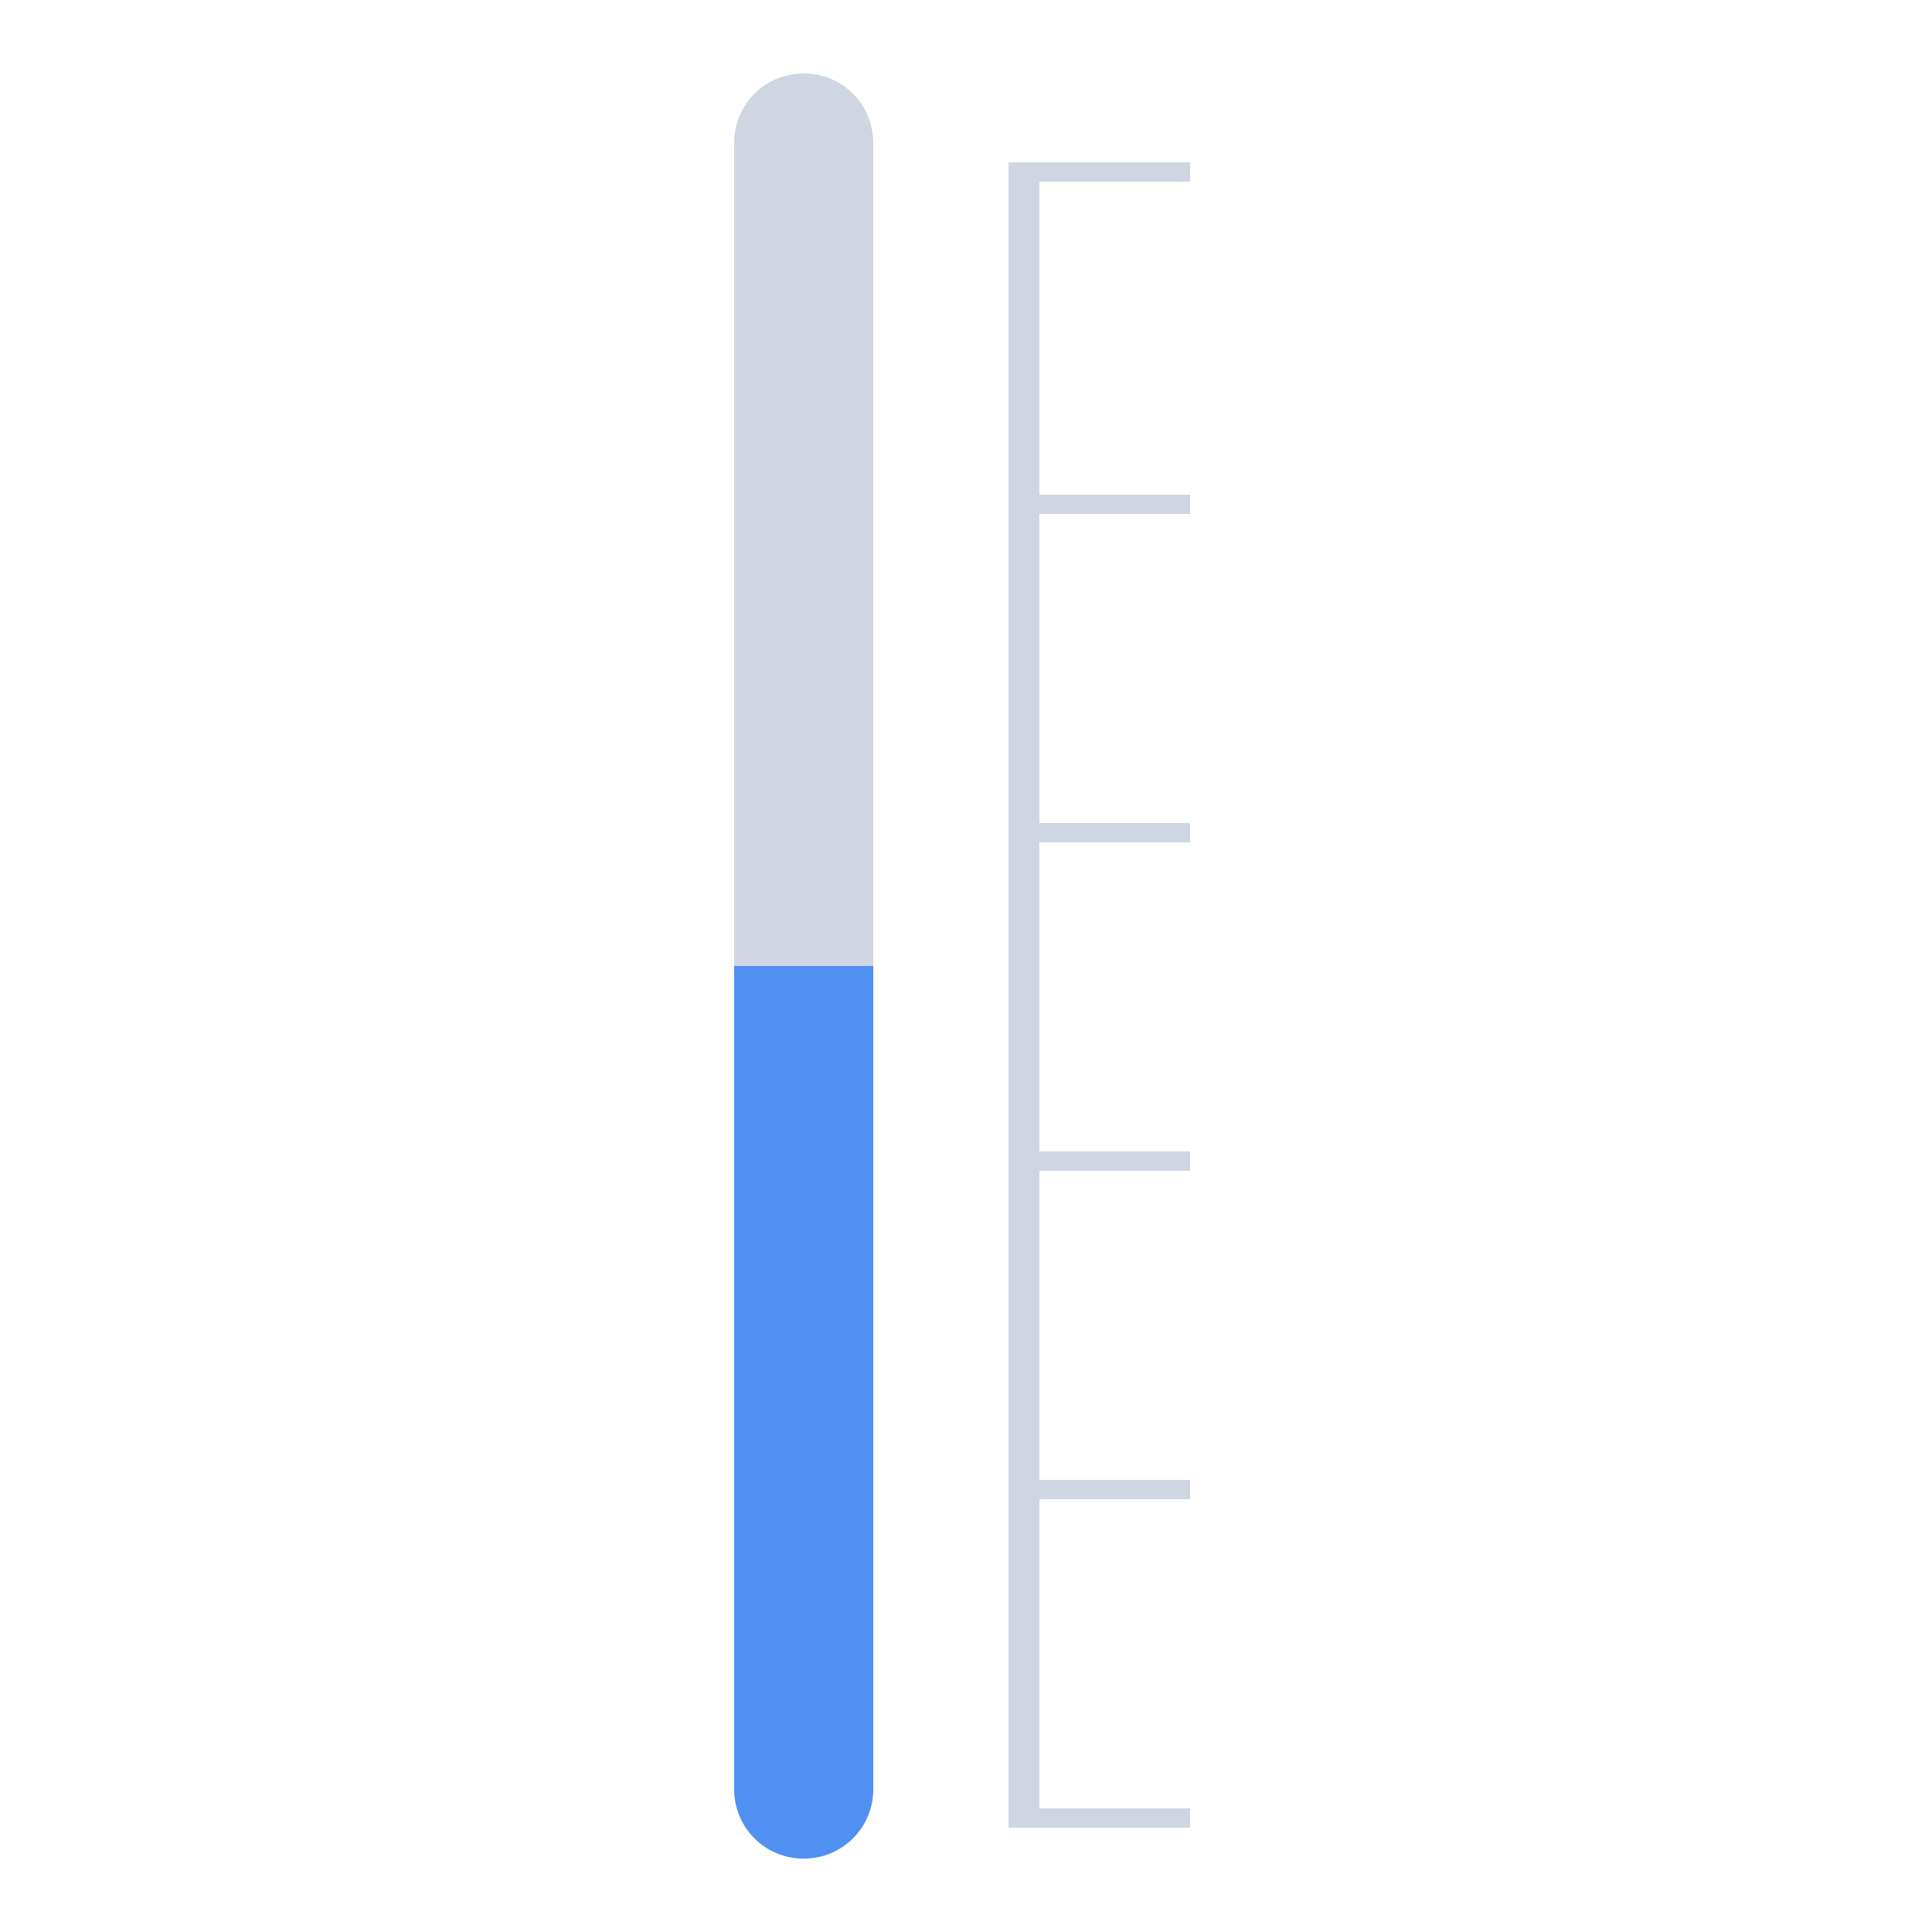<?xml version="1.0" encoding="utf-8"?>
<!-- Generator: Adobe Illustrator 24.0.0, SVG Export Plug-In . SVG Version: 6.00 Build 0)  -->
<svg version="1.1" id="图层_1" xmlns="http://www.w3.org/2000/svg" xmlns:xlink="http://www.w3.org/1999/xlink" x="0px" y="0px"
	 viewBox="0 0 50 50" style="enable-background:new 0 0 50 50;" xml:space="preserve">
<style type="text/css">
	.st0{fill:#4090F7;}
	.st1{fill:#CFD6E2;}
	.st2{fill:none;stroke:#4090F7;stroke-miterlimit:10;}
	.st3{fill:#FFFFFF;}
	.st4{fill:url(#SVGID_1_);}
	.st5{fill:url(#SVGID_2_);}
	.st6{fill:#EFEFEF;}
	.st7{fill:#4090F6;}
	.st8{fill:url(#SVGID_3_);}
	.st9{fill:none;}
	.st10{clip-path:url(#SVGID_5_);fill:#21B1F9;}
	.st11{clip-path:url(#SVGID_5_);fill:#EC6B33;}
	.st12{clip-path:url(#SVGID_5_);fill:#F5AF33;}
	.st13{clip-path:url(#SVGID_7_);fill:#21B1F9;}
	.st14{clip-path:url(#SVGID_7_);fill:#F5AF33;}
	.st15{clip-path:url(#SVGID_7_);fill:url(#SVGID_8_);}
	.st16{fill:#AABBCC;}
	.st17{fill:#76F0D0;}
	.st18{fill:#F5AF33;}
	.st19{opacity:0.5;fill:#4090F7;}
	.st20{opacity:0.4;fill:#4090F7;}
	.st21{opacity:0.3;fill:#4090F7;}
	.st22{opacity:0.6;fill:#4090F7;}
	.st23{opacity:0.7;}
	.st24{opacity:0.7;fill:#4090F7;}
	.st25{opacity:0.7;fill:#21B1F9;}
	.st26{fill:#E8E8E8;}
	.st27{clip-path:url(#SVGID_10_);fill:#21B1F9;}
	.st28{clip-path:url(#SVGID_10_);fill:#EC6B33;}
	.st29{clip-path:url(#SVGID_10_);fill:#F5AF33;}
	.st30{clip-path:url(#SVGID_12_);}
	.st31{fill:#21B1F9;}
	.st32{fill:#EC6B33;}
	.st33{clip-path:url(#SVGID_14_);}
	.st34{clip-path:url(#SVGID_16_);fill:#F5AF33;}
	.st35{clip-path:url(#SVGID_16_);fill:url(#SVGID_17_);}
	.st36{clip-path:url(#SVGID_16_);fill:#21B1F9;}
	.st37{clip-path:url(#SVGID_19_);fill:#F5AF33;}
	.st38{clip-path:url(#SVGID_19_);fill:url(#SVGID_20_);}
	.st39{clip-path:url(#SVGID_19_);fill:#21B1F9;}
	.st40{fill:#92C5FC;}
	.st41{fill:url(#SVGID_21_);}
	.st42{fill:#87B2EF;}
	.st43{fill:none;stroke:#D9EAFF;stroke-width:0.25;stroke-miterlimit:10;}
	.st44{fill:#4090F7;stroke:#4090F7;stroke-width:0.25;stroke-miterlimit:10;}
	.st45{fill:#FFFFFF;stroke:#B8B8B8;stroke-width:0.5;stroke-miterlimit:10;}
	.st46{fill:#FFFFFF;stroke:#4090F7;stroke-width:10;stroke-miterlimit:10;}
	.st47{fill:#00FF77;}
	.st48{fill:#FDF851;}
	.st49{fill:#FC5F5B;}
	.st50{fill:#D275FF;}
	.st51{fill:#846BFF;}
	.st52{clip-path:url(#SVGID_23_);fill:#21B1F9;}
	.st53{clip-path:url(#SVGID_23_);fill:#F5AF33;}
	.st54{clip-path:url(#SVGID_23_);fill:url(#SVGID_24_);}
	.st55{fill:#70E5C4;}
	.st56{fill:#5090F1;}
	.st57{fill:url(#SVGID_25_);}
	.st58{fill:url(#SVGID_26_);}
</style>
<g>
	<g>
		<polygon class="st1" points="30.8,46.8 26.9,46.8 26.9,47.3 30.8,47.3 30.8,46.8 		"/>
	</g>
	<g>
		<polygon class="st1" points="30.8,38.3 26.9,38.3 26.9,38.8 30.8,38.8 30.8,38.3 		"/>
	</g>
	<g>
		<polygon class="st1" points="30.8,29.8 26.9,29.8 26.9,30.3 30.8,30.3 30.8,29.8 		"/>
	</g>
	<g>
		<polygon class="st1" points="30.8,21.3 26.9,21.3 26.9,21.8 30.8,21.8 30.8,21.3 		"/>
	</g>
	<g>
		<polygon class="st1" points="30.8,12.8 26.9,12.8 26.9,13.3 30.8,13.3 30.8,12.8 		"/>
	</g>
	<g>
		<polygon class="st1" points="30.8,4.2 26.9,4.2 26.9,4.7 30.8,4.7 30.8,4.2 		"/>
	</g>
	<g>
		<polygon class="st1" points="26.9,4.2 26.1,4.2 26.1,47.3 26.9,47.3 26.9,4.2 		"/>
	</g>
	<g>
		<path class="st1" d="M19,3.7v42.6c0,1,0.8,1.8,1.8,1.8h0c1,0,1.8-0.8,1.8-1.8V3.7c0-1-0.8-1.8-1.8-1.8h0C19.8,1.9,19,2.7,19,3.7z"
			/>
	</g>
	<path class="st56" d="M19,25l0,21.3c0,1,0.8,1.8,1.8,1.8h0c1,0,1.8-0.8,1.8-1.8l0-21.3H19z"/>
</g>
</svg>
